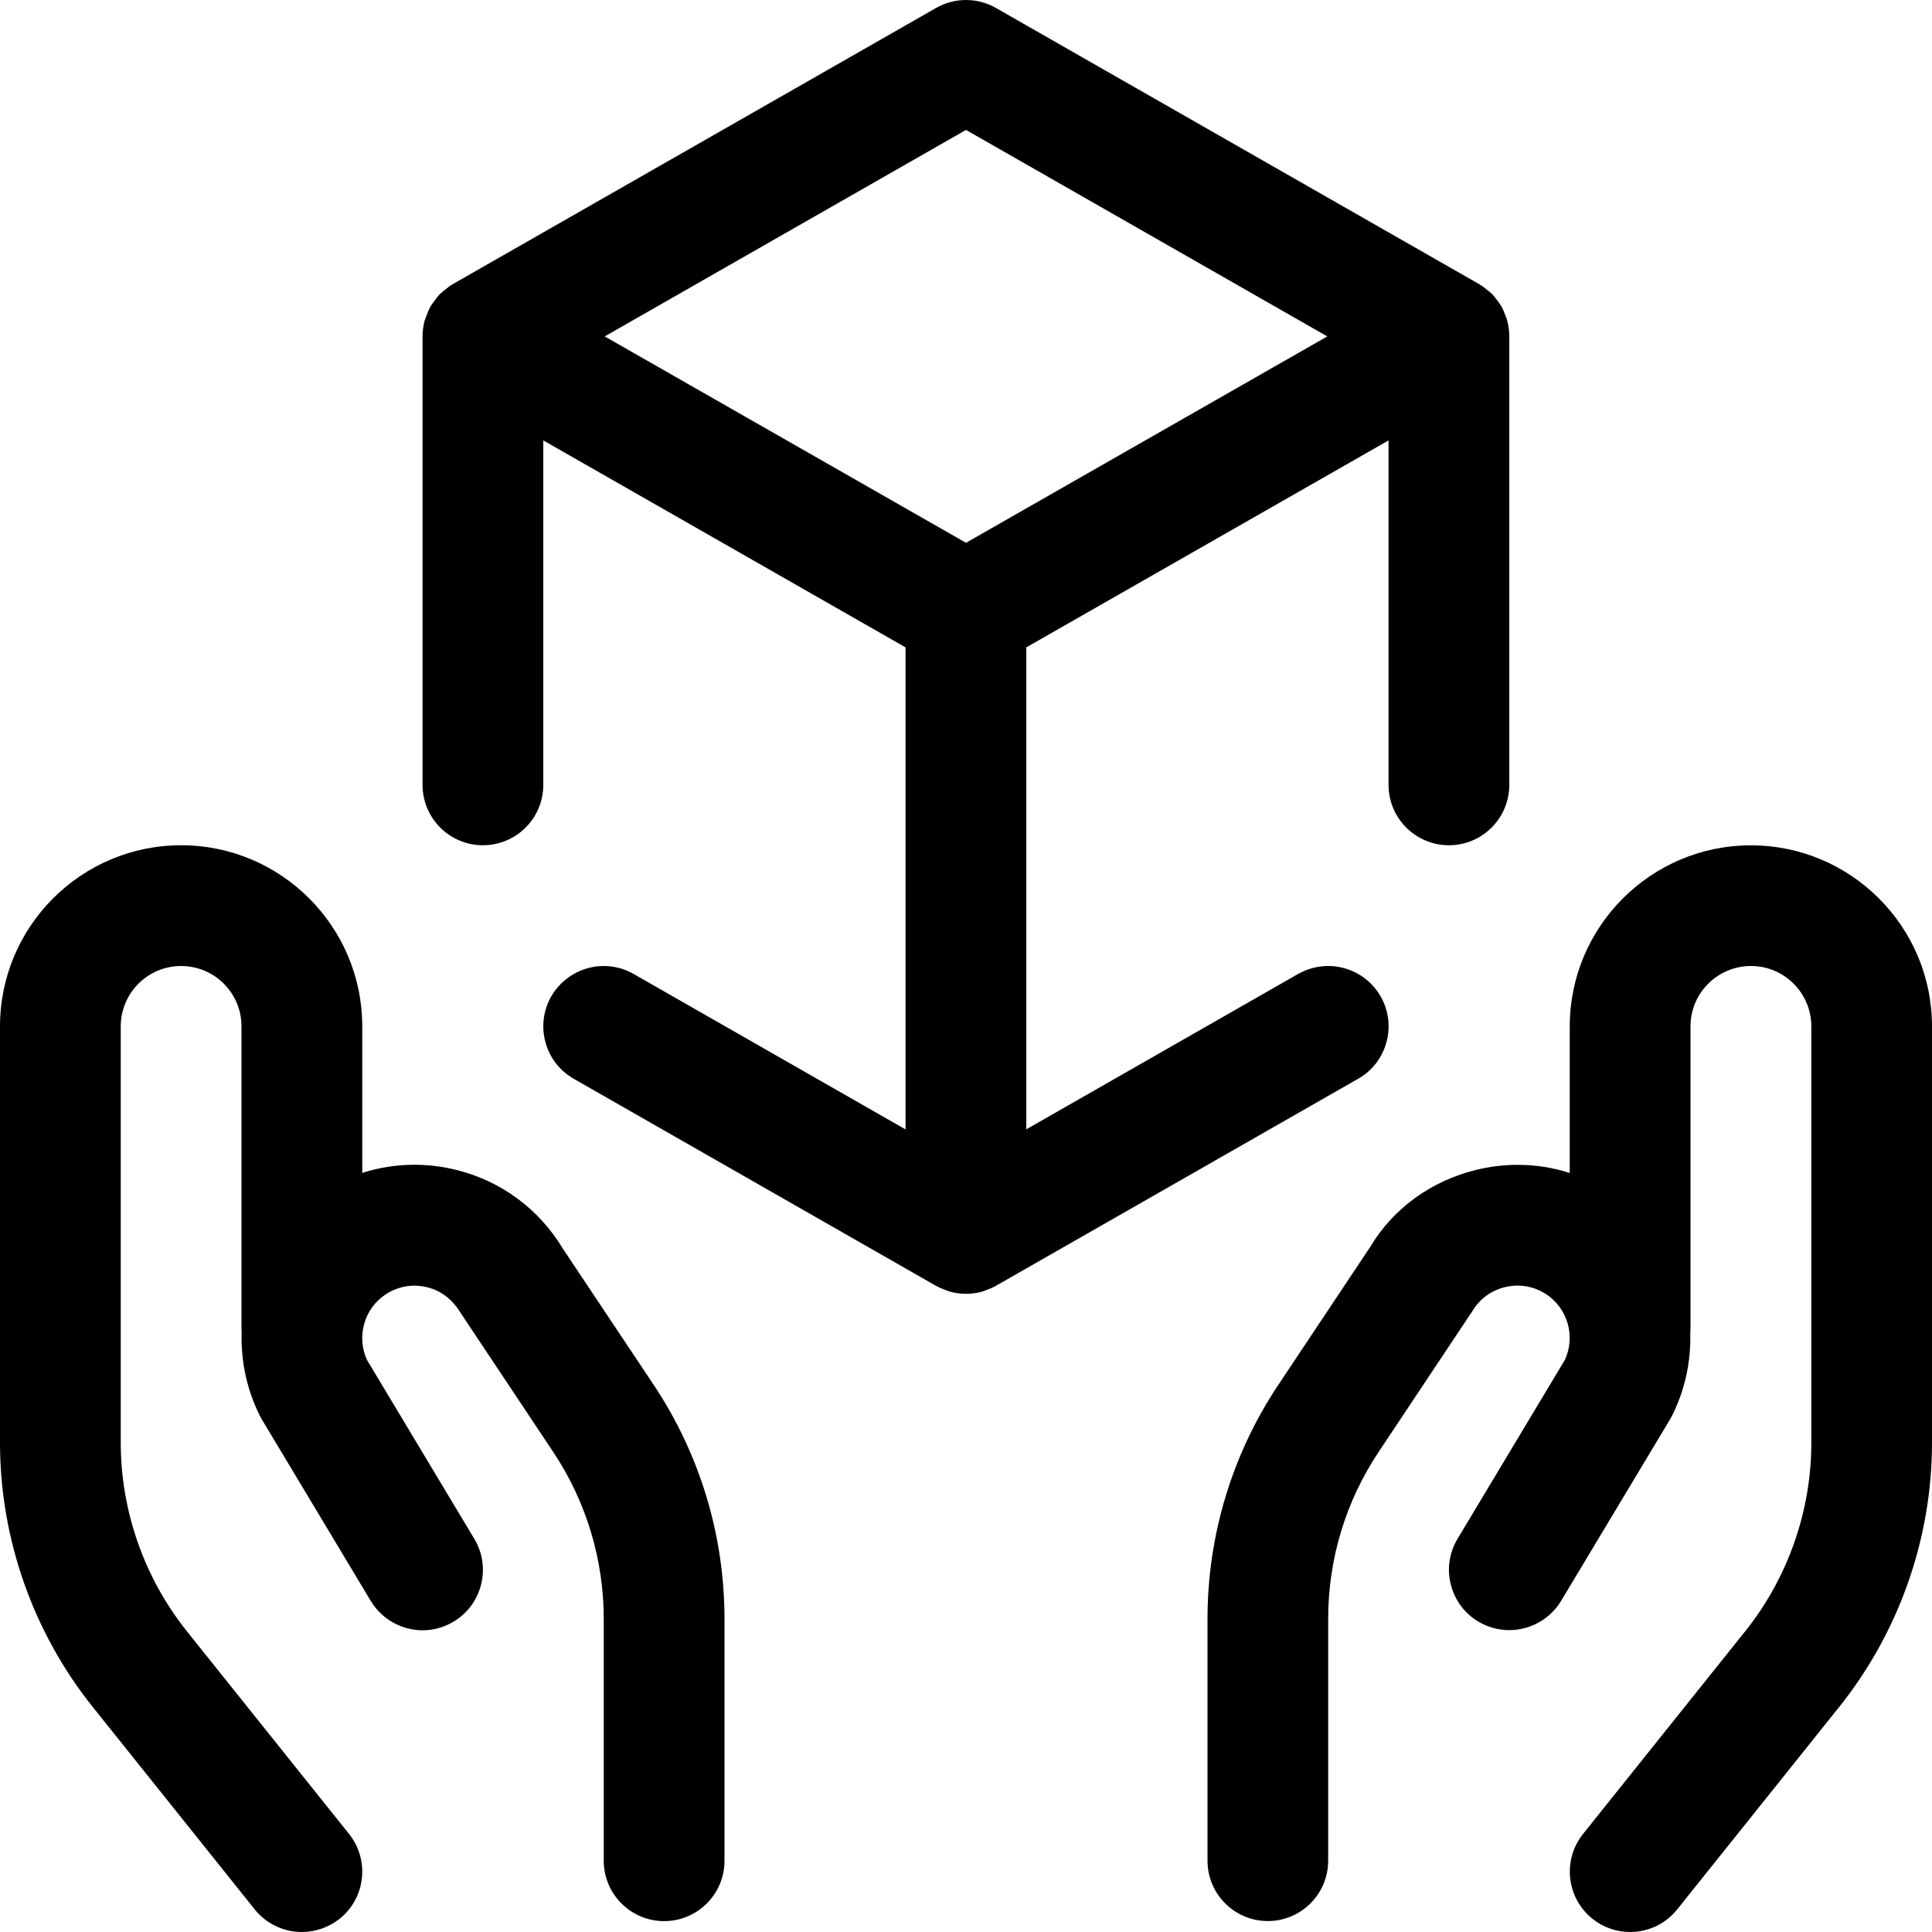 <?xml version="1.0" encoding="utf-8"?>
<!-- Generator: Adobe Illustrator 22.1.0, SVG Export Plug-In . SVG Version: 6.00 Build 0)  -->
<svg version="1.1" id="Layer_1" xmlns="http://www.w3.org/2000/svg" xmlns:xlink="http://www.w3.org/1999/xlink" x="0px" y="0px"
	 viewBox="0 0 24 24" style="enable-background:new 0 0 24 24;" xml:space="preserve">
<title>shipment-give</title>
<g>
	<path d="M3.75,24c-0.229,0-0.443-0.103-0.586-0.281L1.15,21.202C0.408,20.274,0,19.109,0,17.922V12.75
		c0-1.241,1.009-2.25,2.25-2.25s2.25,1.009,2.25,2.25v1.82c0.209-0.067,0.427-0.101,0.647-0.101c0.176,0,0.353,0.022,0.525,0.065
		c0.557,0.139,1.026,0.487,1.322,0.98l1.123,1.684C8.695,18.064,9,19.073,9,20.115v3c0,0.414-0.336,0.75-0.75,0.75
		s-0.75-0.336-0.75-0.75v-3c0-0.744-0.218-1.465-0.631-2.083l-1.142-1.715c-0.106-0.176-0.248-0.284-0.419-0.326
		c-0.053-0.013-0.106-0.02-0.16-0.02c-0.116,0-0.231,0.032-0.333,0.093l-0.031,0.02c-0.26,0.174-0.358,0.521-0.225,0.81l1.333,2.222
		c0.103,0.172,0.133,0.373,0.084,0.568s-0.17,0.358-0.342,0.461c-0.116,0.07-0.25,0.107-0.385,0.107
		c-0.262,0-0.508-0.14-0.643-0.364l-1.35-2.25c-0.009-0.014-0.018-0.032-0.027-0.049c-0.159-0.316-0.238-0.672-0.227-1.031
		C3.001,16.537,3,16.519,3,16.5v-3.75C3,12.336,2.664,12,2.25,12S1.5,12.336,1.5,12.75v5.172c0,0.848,0.292,1.68,0.822,2.343
		l2.014,2.517c0.258,0.323,0.206,0.796-0.117,1.054C4.086,23.941,3.92,24,3.75,24z"/>
	<path d="M20.25,24c-0.169,0-0.336-0.058-0.468-0.164c-0.323-0.259-0.375-0.731-0.117-1.054l2.014-2.517
		c0.53-0.662,0.822-1.494,0.822-2.342V12.75c0-0.414-0.336-0.75-0.75-0.75S21,12.336,21,12.75v3.75c0,0.019-0.001,0.037-0.003,0.055
		c0.011,0.359-0.067,0.715-0.227,1.033c-0.009,0.018-0.019,0.036-0.03,0.054l-1.347,2.244c-0.135,0.225-0.382,0.364-0.644,0.364
		c-0.136,0-0.269-0.037-0.386-0.107c-0.171-0.102-0.292-0.266-0.341-0.461c-0.049-0.194-0.018-0.396,0.085-0.568l1.333-2.222
		c0.133-0.289,0.036-0.636-0.23-0.813l-0.033-0.02c-0.095-0.057-0.21-0.089-0.326-0.089c-0.053,0-0.107,0.007-0.16,0.02
		c-0.169,0.042-0.311,0.147-0.4,0.296l-1.161,1.744c-0.414,0.619-0.632,1.34-0.631,2.084v3c0,0.414-0.336,0.75-0.75,0.75
		S15,23.528,15,23.114v-3c0-1.041,0.305-2.05,0.883-2.916l1.142-1.714c0.28-0.468,0.746-0.81,1.303-0.949
		c0.172-0.043,0.349-0.065,0.525-0.065c0.22,0,0.438,0.034,0.647,0.101v-1.82c0-1.241,1.009-2.25,2.25-2.25S24,11.509,24,12.75
		v5.172c0,1.188-0.409,2.352-1.151,3.28l-2.014,2.517C20.693,23.897,20.479,24,20.25,24z"/>
	<path d="M12,16.072c-0.065,0-0.129-0.008-0.192-0.025c-0.019-0.005-0.049-0.016-0.07-0.025c-0.045-0.016-0.078-0.031-0.111-0.049
		l-4.5-2.572c-0.174-0.1-0.299-0.261-0.351-0.454c-0.053-0.193-0.027-0.396,0.072-0.57C6.982,12.145,7.232,12,7.5,12
		c0.13,0,0.258,0.034,0.371,0.099l3.378,1.931V8.042l-4.5-2.571V9.75c0,0.414-0.336,0.75-0.75,0.75s-0.75-0.336-0.75-0.75V4.179
		c0-0.066,0.009-0.132,0.026-0.196C5.281,3.965,5.292,3.937,5.3,3.916c0.015-0.041,0.03-0.077,0.05-0.112
		c0.011-0.019,0.036-0.053,0.05-0.07c0.016-0.025,0.041-0.057,0.069-0.085c0.015-0.015,0.049-0.043,0.067-0.055
		C5.561,3.572,5.591,3.549,5.624,3.53c0.002-0.001,6.004-3.431,6.004-3.431C11.741,0.034,11.87,0,12,0s0.259,0.034,0.372,0.099
		c0,0,6.008,3.434,6.012,3.436c0.007,0.004,0.014,0.009,0.021,0.014c0.026,0.017,0.046,0.033,0.065,0.049
		c0.019,0.013,0.046,0.036,0.062,0.052c0.027,0.027,0.051,0.058,0.074,0.091c0.011,0.013,0.028,0.036,0.042,0.06
		c0.023,0.039,0.039,0.079,0.053,0.12c0.004,0.006,0.014,0.031,0.021,0.058c0.018,0.066,0.027,0.132,0.027,0.198V9.75
		c0,0.414-0.336,0.75-0.75,0.75s-0.75-0.336-0.75-0.75V5.471l-4.5,2.571v5.987l3.378-1.931C16.241,12.034,16.37,12,16.499,12
		c0.269,0,0.519,0.145,0.652,0.378c0.099,0.174,0.125,0.376,0.072,0.569s-0.177,0.355-0.352,0.454l-4.498,2.571
		c-0.038,0.022-0.076,0.037-0.114,0.051c-0.018,0.008-0.042,0.017-0.061,0.023C12.129,16.064,12.065,16.072,12,16.072z M12,6.743
		l4.488-2.564L12,1.614L7.512,4.179L12,6.743z"/>
</g>
</svg>
